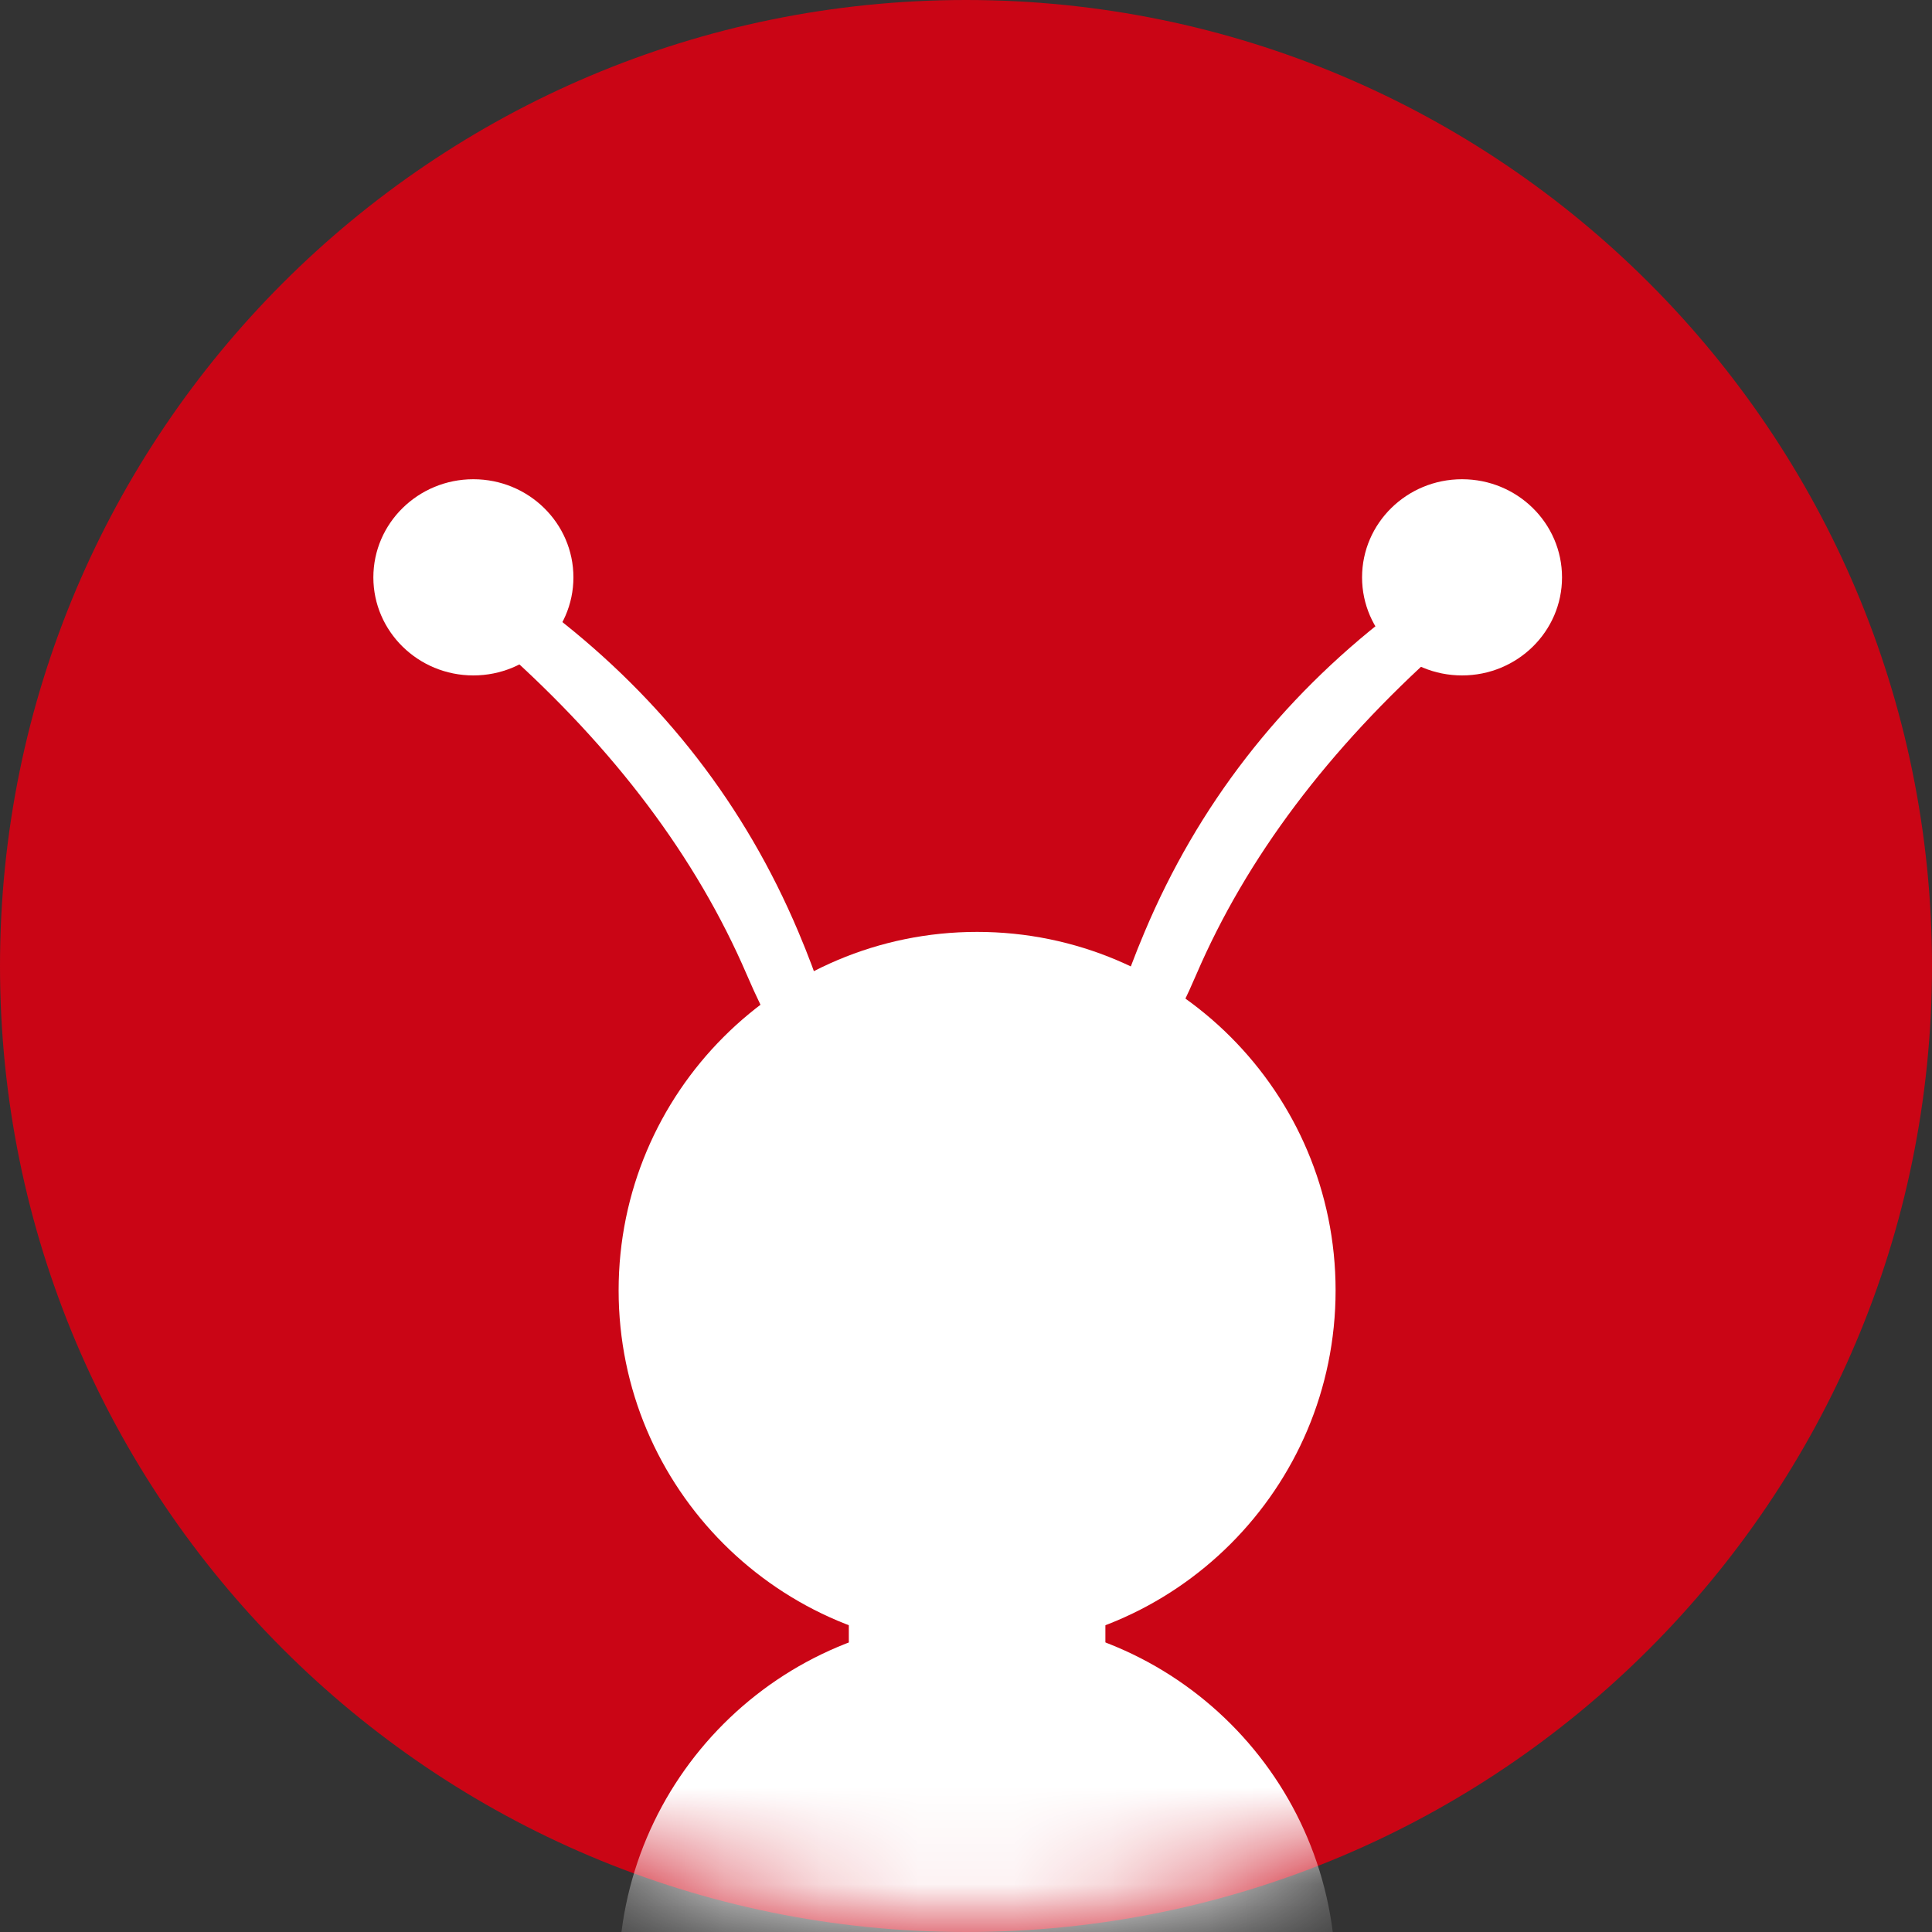 <svg xmlns="http://www.w3.org/2000/svg" width="20" height="20" viewBox="0 0 20 20" fill="none">
  <rect x="0" y="0" width="20" height="20" fill="#333333" stroke="none"/>
  <path d="M10 20C15.523 20 20 15.523 20 10C20 4.477 15.523 0 10 0C4.477 0 0 4.477 0 10C0 15.523 4.477 20 10 20Z" fill="#CA0515"/>
  <mask id="mask0_15396_11009" style="mask-type:alpha" maskUnits="userSpaceOnUse" x="0" y="0" width="20" height="20">
    <path d="M10 20C15.523 20 20 15.523 20 10C20 4.477 15.523 0 10 0C4.477 0 0 4.477 0 10C0 15.523 4.477 20 10 20Z" fill="white"/>
  </mask>
  <g mask="url(#mask0_15396_11009)">
    <path d="M4.9 6.992C5.472 6.992 5.936 6.537 5.936 5.977C5.936 5.416 5.472 4.961 4.9 4.961C4.329 4.961 3.865 5.416 3.865 5.977C3.865 6.537 4.329 6.992 4.9 6.992Z" fill="white"/>
    <path d="M15.135 6.992C15.707 6.992 16.17 6.537 16.17 5.977C16.17 5.416 15.707 4.961 15.135 4.961C14.563 4.961 14.1 5.416 14.1 5.977C14.1 6.537 14.563 6.992 15.135 6.992Z" fill="white"/>
    <path d="M10.115 17.069C12.165 17.069 13.826 15.408 13.826 13.358C13.826 11.309 12.165 9.647 10.115 9.647C8.066 9.647 6.404 11.309 6.404 13.358C6.404 15.408 8.066 17.069 10.115 17.069Z" fill="white"/>
    <path d="M10.115 24.18C12.165 24.18 13.826 22.518 13.826 20.469C13.826 18.419 12.165 16.758 10.115 16.758C8.066 16.758 6.404 18.419 6.404 20.469C6.404 22.518 8.066 24.18 10.115 24.18Z" fill="white"/>
    <path d="M14.385 6.367C13.248 7.246 12.4 8.34 11.85 9.645C11.021 11.602 11.607 11.895 12.385 10.086C12.904 8.879 13.752 7.754 14.92 6.711L14.385 6.367Z" fill="white"/>
    <path d="M5.729 6.367C6.865 7.246 7.713 8.34 8.264 9.645C9.092 11.602 8.506 11.895 7.729 10.086C7.209 8.879 6.365 7.754 5.193 6.711L5.729 6.367Z" fill="white"/>
    <path d="M8.787 16.719V17.188H11.443C11.443 17.109 11.443 17.031 11.443 16.953C11.443 16.875 11.443 16.797 11.443 16.719H8.787Z" fill="white"/>
  </g>
</svg>